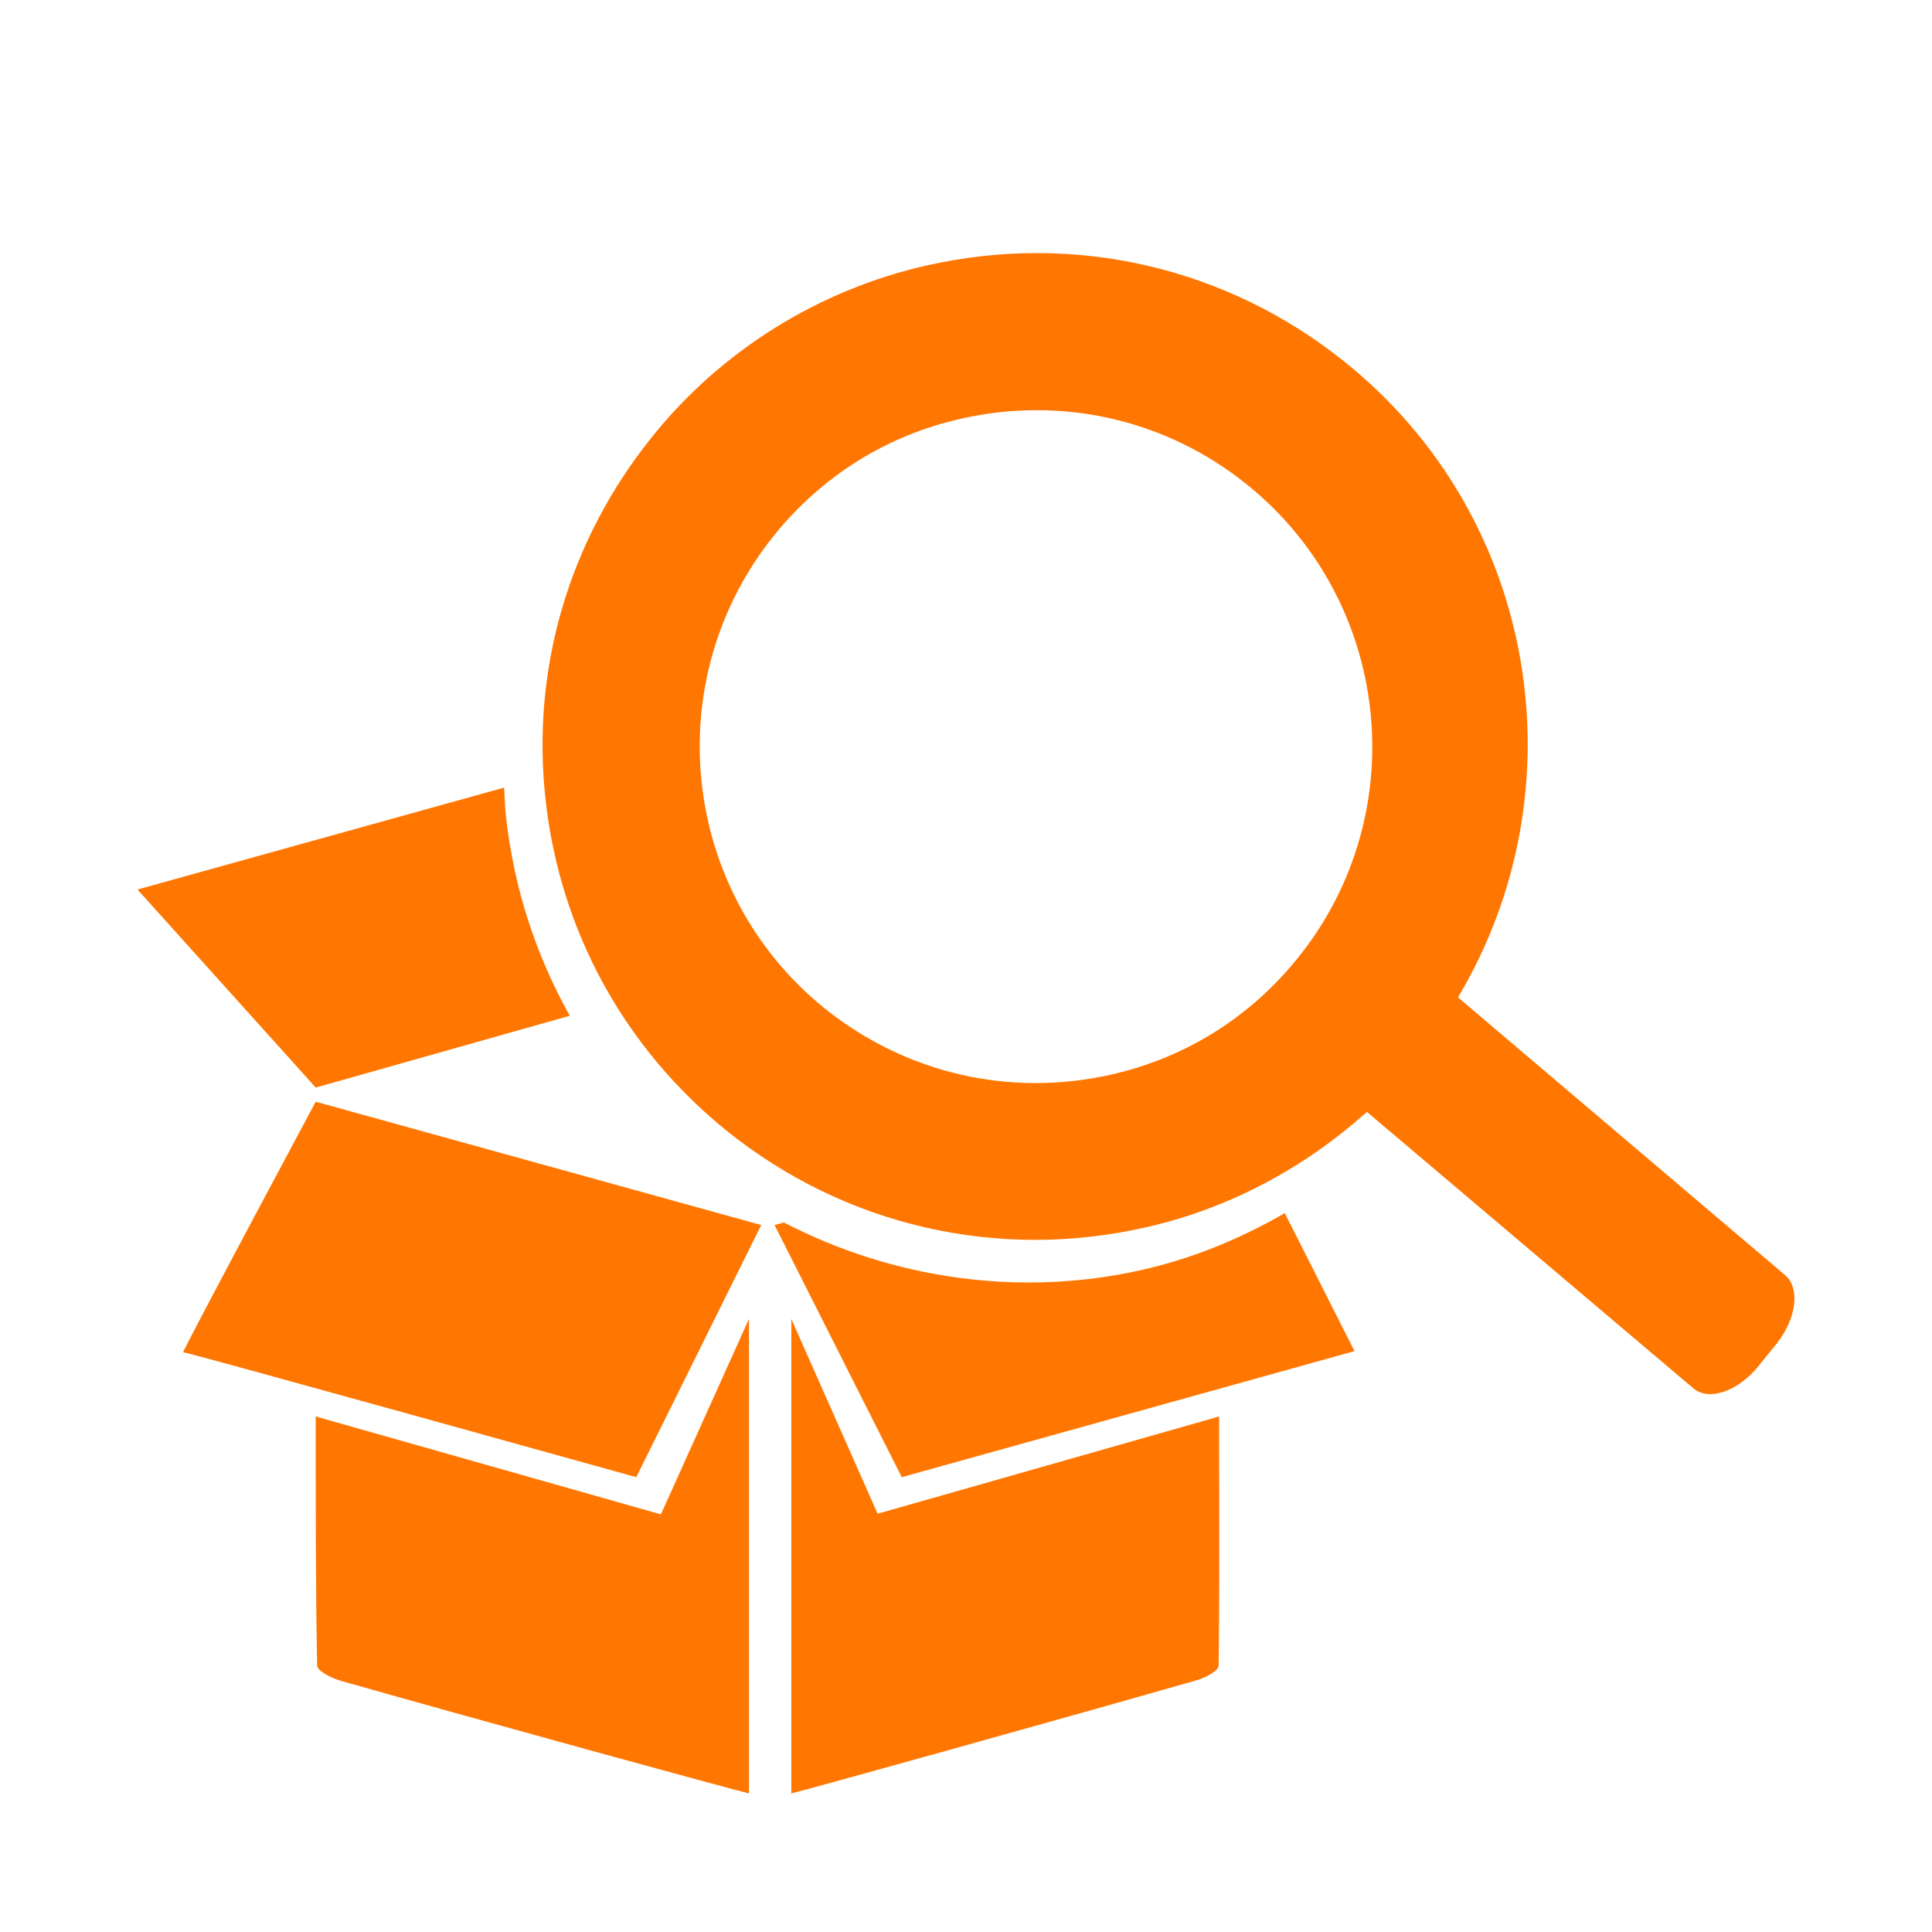 <?xml version="1.0" encoding="utf-8"?>
<!-- Generator: Adobe Illustrator 18.1.1, SVG Export Plug-In . SVG Version: 6.00 Build 0)  -->
<!DOCTYPE svg PUBLIC "-//W3C//DTD SVG 1.1//EN" "http://www.w3.org/Graphics/SVG/1.1/DTD/svg11.dtd">
<svg version="1.1" id="Laag_1" xmlns="http://www.w3.org/2000/svg" xmlns:xlink="http://www.w3.org/1999/xlink" x="0px" y="0px"
	 width="12px" height="12px" viewBox="0 0 12 12" enable-background="new 0 0 12 12" xml:space="preserve">
<g>
	<g>
		<path fill="#FF7600" d="M1.961,8.798c0.789,0.224,0.617,0.175,2.144,0.608l0.547-1.214c0,0,0,2.454,0,2.947
			c-0.081-0.017-1.759-0.478-2.538-0.7C2.051,10.42,1.97,10.377,1.97,10.345C1.96,9.87,1.961,9.3,1.961,8.798z"/>
		<path fill="#FF7600" d="M7.572,8.798C6.777,9.025,5.451,9.402,5.451,9.402l-0.536-1.21c0,0,0,2.454,0,2.947
			c0.079-0.017,1.733-0.478,2.508-0.7c0.066-0.018,0.146-0.061,0.146-0.094C7.576,9.87,7.572,9.3,7.572,8.798z"/>
		<path fill="#FF7600" d="M3.952,9.175c0,0-2.8-0.78-2.814-0.776C1.123,8.408,1.961,6.843,1.961,6.843l2.767,0.766L3.952,9.175z"/>
		<path fill="#FF7600" d="M3.143,5.074C3.136,5.013,3.135,4.953,3.131,4.892L0.854,5.525l1.107,1.23l1.578-0.446
			C3.328,5.933,3.192,5.515,3.143,5.074z"/>
		<path fill="#FF7600" d="M7.091,7.888C6.34,8.058,5.547,7.945,4.869,7.593L4.811,7.609l0.79,1.566l2.812-0.783L7.98,7.535
			C7.701,7.696,7.403,7.818,7.091,7.888z"/>
	</g>
	<g>
		<g>
			<path fill="#FF7600" d="M11.085,7.918L9.056,6.195C9.825,4.906,9.557,3.212,8.35,2.246C7.618,1.659,6.674,1.441,5.755,1.649
				C5.083,1.801,4.474,2.181,4.045,2.72C3.532,3.36,3.298,4.16,3.389,4.97c0.09,0.814,0.491,1.543,1.129,2.057
				c0.733,0.587,1.677,0.805,2.595,0.597C7.628,7.509,8.103,7.255,8.49,6.906l2.03,1.719c0.095,0.079,0.277,0.016,0.403-0.141
				l0.114-0.141C11.16,8.186,11.182,7.996,11.085,7.918z M8.066,5.944C7.767,6.318,7.364,6.57,6.9,6.675
				C6.271,6.816,5.63,6.668,5.128,6.268c-0.9-0.721-1.044-2.039-0.323-2.939C5.104,2.957,5.507,2.704,5.972,2.6
				c0.625-0.141,1.272,0.006,1.771,0.408C8.641,3.728,8.785,5.046,8.066,5.944z"/>
		</g>
	</g>
</g>
</svg>

